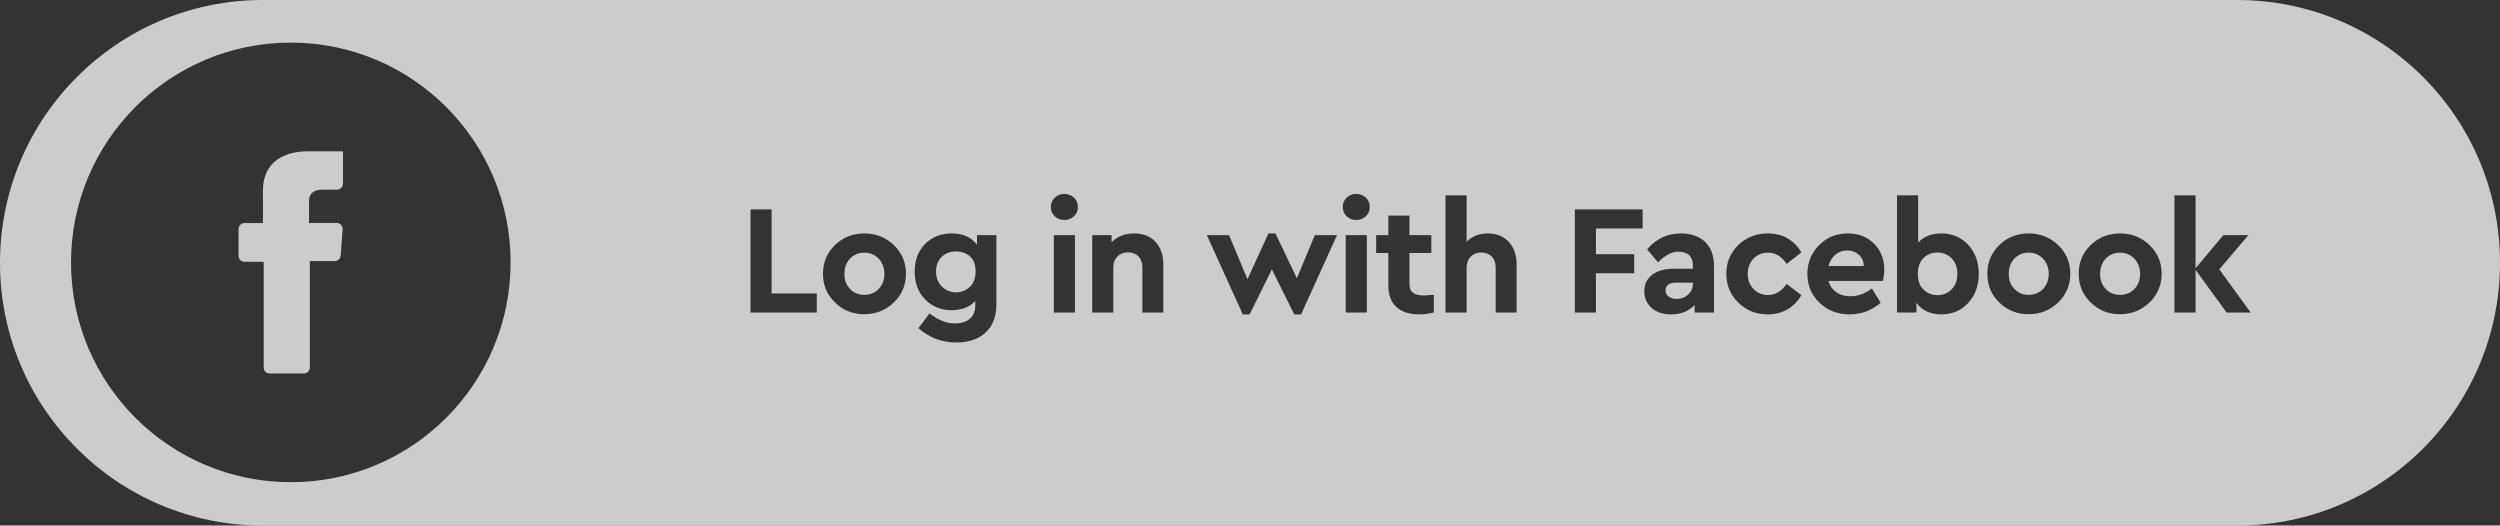 <?xml version="1.0" encoding="UTF-8"?>
<svg width="176px" height="37px" viewBox="0 0 176 37" version="1.1" xmlns="http://www.w3.org/2000/svg" xmlns:xlink="http://www.w3.org/1999/xlink">
    <rect x="0" y="0" width="176" height="37" fill="#333333" stroke="none"/>
    <!-- Generator: Sketch 41.2 (35397) - http://www.bohemiancoding.com/sketch -->
    <title>splash_button_facebooklogin_hovered</title>
    <desc>Created with Sketch.</desc>
    <defs></defs>
    <g id="Page-1" stroke="none" stroke-width="1" fill="none" fill-rule="evenodd" fill-opacity="0.75">
        <g id="Splash-Page" transform="translate(-424, -490)" fill="#FFFFFF">
            <g id="splash_button_facebooklogin_hovered" transform="translate(424, 490)">
                <path d="M24.143,12.933 C24.143,13.164 23.955,13.352 23.724,13.352 C23.393,13.352 22.963,13.351 22.694,13.351 C22.641,13.351 21.757,13.302 21.757,14.152 C21.762,14.499 21.757,15.694 21.757,15.694 L23.702,15.694 C23.945,15.694 24.137,15.9 24.12,16.143 L23.986,17.992 C23.97,18.21 23.788,18.38 23.569,18.38 L21.813,18.38 L21.813,25.873 C21.813,26.104 21.625,26.292 21.394,26.292 L18.981,26.292 C18.75,26.292 18.563,26.104 18.563,25.873 L18.563,18.432 L17.212,18.432 C16.981,18.432 16.794,18.244 16.794,18.013 L16.794,16.12 C16.794,15.889 16.981,15.702 17.212,15.702 L18.509,15.702 C18.509,14.894 18.517,14.177 18.509,13.428 C18.509,11.278 20.159,10.654 21.642,10.654 L24.141,10.654 L24.143,10.654 L24.143,12.933 Z" id="Fill-1"></path>
                <path d="M54.321,20.658 L57.5,20.658 L57.5,22 L52.836,22 L52.836,14.74 L54.321,14.74 L54.321,20.658 Z M60.853,16.434 C61.659,16.434 62.349,16.705 62.921,17.248 C63.493,17.798 63.779,18.473 63.779,19.272 C63.779,20.071 63.493,20.746 62.921,21.296 C62.349,21.846 61.656,22.121 60.842,22.121 C60.028,22.121 59.342,21.846 58.785,21.296 C58.22,20.753 57.938,20.079 57.938,19.272 C57.938,18.473 58.22,17.798 58.785,17.248 C59.349,16.705 60.039,16.434 60.853,16.434 Z M60.853,17.787 C60.442,17.787 60.105,17.926 59.841,18.205 C59.577,18.491 59.445,18.85 59.445,19.283 C59.445,19.716 59.577,20.068 59.841,20.339 C60.105,20.618 60.442,20.757 60.853,20.757 C61.256,20.757 61.593,20.618 61.865,20.339 C62.129,20.06 62.261,19.708 62.261,19.283 C62.261,18.858 62.129,18.502 61.865,18.216 C61.593,17.93 61.256,17.787 60.853,17.787 Z M70.146,16.555 L70.146,21.395 C70.146,22.282 69.889,22.957 69.376,23.419 C68.862,23.881 68.18,24.112 67.33,24.112 C66.303,24.112 65.412,23.775 64.657,23.1 L65.438,22.066 C66.046,22.535 66.637,22.77 67.209,22.77 C67.649,22.77 68.001,22.664 68.265,22.451 C68.529,22.231 68.661,21.908 68.661,21.483 L68.661,21.186 C68.265,21.619 67.711,21.835 67,21.835 C66.244,21.835 65.621,21.582 65.13,21.076 C64.638,20.577 64.393,19.928 64.393,19.129 C64.393,18.322 64.638,17.67 65.13,17.171 C65.621,16.68 66.244,16.434 67,16.434 C67.799,16.434 68.393,16.702 68.782,17.237 L68.782,16.555 L70.146,16.555 Z M67.308,20.581 C67.682,20.581 68.004,20.453 68.276,20.196 C68.547,19.939 68.683,19.576 68.683,19.107 C68.683,18.638 68.551,18.286 68.287,18.051 C68.015,17.816 67.689,17.699 67.308,17.699 C66.904,17.699 66.571,17.824 66.307,18.073 C66.035,18.33 65.9,18.678 65.9,19.118 C65.9,19.558 66.035,19.91 66.307,20.174 C66.578,20.445 66.912,20.581 67.308,20.581 Z M74.926,13.651 C75.19,13.651 75.418,13.739 75.608,13.915 C75.792,14.091 75.883,14.311 75.883,14.575 C75.883,14.832 75.792,15.048 75.608,15.224 C75.418,15.4 75.19,15.488 74.926,15.488 C74.662,15.488 74.439,15.4 74.255,15.224 C74.072,15.048 73.98,14.832 73.98,14.575 C73.98,14.311 74.072,14.091 74.255,13.915 C74.439,13.739 74.662,13.651 74.926,13.651 Z M75.674,22 L74.189,22 L74.189,16.555 L75.674,16.555 L75.674,22 Z M79.852,16.434 C80.483,16.434 80.981,16.632 81.348,17.028 C81.715,17.431 81.898,17.963 81.898,18.623 L81.898,22 L80.424,22 L80.424,18.821 C80.424,18.506 80.332,18.249 80.149,18.051 C79.958,17.86 79.713,17.765 79.412,17.765 C79.111,17.765 78.866,17.86 78.675,18.051 C78.477,18.249 78.378,18.506 78.378,18.821 L78.378,22 L76.893,22 L76.893,16.555 L78.257,16.555 L78.257,17.05 C78.668,16.639 79.199,16.434 79.852,16.434 Z M94.126,16.555 L91.596,22.132 L91.112,22.132 L89.539,18.964 L87.977,22.132 L87.493,22.132 L84.963,16.555 L86.525,16.555 L87.823,19.657 L89.297,16.434 L89.792,16.434 L91.299,19.591 L92.564,16.555 L94.126,16.555 Z M95.476,13.651 C95.74,13.651 95.968,13.739 96.158,13.915 C96.342,14.091 96.433,14.311 96.433,14.575 C96.433,14.832 96.342,15.048 96.158,15.224 C95.968,15.4 95.74,15.488 95.476,15.488 C95.212,15.488 94.989,15.4 94.805,15.224 C94.622,15.048 94.53,14.832 94.53,14.575 C94.53,14.311 94.622,14.091 94.805,13.915 C94.989,13.739 95.212,13.651 95.476,13.651 Z M96.224,22 L94.739,22 L94.739,16.555 L96.224,16.555 L96.224,22 Z M100.237,20.801 C100.325,20.801 100.56,20.786 100.941,20.757 L100.941,22 C100.589,22.088 100.248,22.132 99.918,22.132 C99.229,22.132 98.694,21.96 98.312,21.615 C97.931,21.278 97.74,20.768 97.74,20.086 L97.74,17.809 L96.882,17.809 L96.882,16.555 L97.74,16.555 L97.74,15.18 L99.225,15.18 L99.225,16.555 L100.765,16.555 L100.765,17.809 L99.225,17.809 L99.225,19.954 C99.225,20.262 99.306,20.478 99.467,20.603 C99.629,20.735 99.885,20.801 100.237,20.801 Z M104.745,16.434 C105.361,16.434 105.852,16.632 106.219,17.028 C106.586,17.431 106.769,17.963 106.769,18.623 L106.769,22 L105.295,22 L105.295,18.832 C105.295,18.517 105.203,18.26 105.02,18.062 C104.829,17.871 104.584,17.776 104.283,17.776 C103.982,17.776 103.737,17.871 103.546,18.062 C103.348,18.26 103.249,18.517 103.249,18.832 L103.249,22 L101.764,22 L101.764,13.75 L103.249,13.75 L103.249,17.017 C103.638,16.628 104.136,16.434 104.745,16.434 Z M115.642,16.082 L112.353,16.082 L112.353,17.897 L115.048,17.897 L115.048,19.239 L112.353,19.239 L112.353,22 L110.868,22 L110.868,14.74 L115.642,14.74 L115.642,16.082 Z M118.334,16.434 C119.046,16.434 119.614,16.632 120.039,17.028 C120.457,17.431 120.666,18.011 120.666,18.766 L120.666,22 L119.302,22 L119.302,21.472 C118.884,21.912 118.331,22.132 117.641,22.132 C117.062,22.132 116.604,21.978 116.266,21.67 C115.929,21.369 115.76,20.981 115.76,20.504 C115.76,20.013 115.947,19.624 116.321,19.338 C116.688,19.059 117.187,18.92 117.817,18.92 L119.181,18.92 L119.181,18.678 C119.181,18.377 119.097,18.143 118.928,17.974 C118.752,17.805 118.499,17.721 118.169,17.721 C117.685,17.721 117.205,17.97 116.728,18.469 L115.958,17.556 C116.589,16.808 117.381,16.434 118.334,16.434 Z M118.037,21.043 C118.36,21.043 118.631,20.94 118.851,20.735 C119.071,20.537 119.181,20.28 119.181,19.965 L119.181,19.899 L118.015,19.899 C117.509,19.899 117.256,20.082 117.256,20.449 C117.256,20.632 117.33,20.775 117.476,20.878 C117.616,20.988 117.803,21.043 118.037,21.043 Z M124.448,16.434 C124.984,16.434 125.453,16.551 125.856,16.786 C126.26,17.028 126.579,17.358 126.813,17.776 L125.779,18.579 C125.427,18.051 124.991,17.787 124.47,17.787 C124.052,17.787 123.711,17.926 123.447,18.205 C123.176,18.491 123.04,18.847 123.04,19.272 C123.04,19.705 123.176,20.06 123.447,20.339 C123.711,20.625 124.052,20.768 124.47,20.768 C124.976,20.768 125.413,20.508 125.779,19.987 L126.813,20.779 C126.579,21.197 126.26,21.527 125.856,21.769 C125.446,22.011 124.976,22.132 124.448,22.132 C123.634,22.132 122.945,21.857 122.38,21.307 C121.816,20.757 121.533,20.079 121.533,19.272 C121.533,18.473 121.816,17.798 122.38,17.248 C122.945,16.705 123.634,16.434 124.448,16.434 Z M132.652,18.964 C132.652,19.228 132.619,19.499 132.553,19.778 L128.725,19.778 C128.82,20.123 129.004,20.387 129.275,20.57 C129.539,20.761 129.869,20.856 130.265,20.856 C130.8,20.856 131.306,20.673 131.783,20.306 L132.399,21.318 C131.754,21.861 131.028,22.132 130.221,22.132 C129.363,22.132 128.652,21.857 128.087,21.307 C127.522,20.764 127.24,20.09 127.24,19.283 C127.24,18.484 127.515,17.809 128.065,17.259 C128.608,16.709 129.282,16.434 130.089,16.434 C130.844,16.434 131.46,16.676 131.937,17.16 C132.414,17.644 132.652,18.245 132.652,18.964 Z M130.034,17.633 C129.719,17.633 129.444,17.732 129.209,17.93 C128.974,18.128 128.813,18.396 128.725,18.733 L131.211,18.733 C131.204,18.396 131.086,18.128 130.859,17.93 C130.632,17.732 130.357,17.633 130.034,17.633 Z M136.665,16.434 C137.435,16.434 138.069,16.702 138.568,17.237 C139.059,17.78 139.305,18.462 139.305,19.283 C139.305,20.104 139.059,20.783 138.568,21.318 C138.069,21.861 137.435,22.132 136.665,22.132 C135.895,22.132 135.312,21.861 134.916,21.318 L134.916,22 L133.552,22 L133.552,13.75 L135.037,13.75 L135.037,17.083 C135.425,16.65 135.968,16.434 136.665,16.434 Z M136.39,20.779 C136.793,20.779 137.13,20.64 137.402,20.361 C137.666,20.09 137.798,19.727 137.798,19.272 C137.798,18.825 137.662,18.462 137.391,18.183 C137.119,17.912 136.786,17.776 136.39,17.776 C136.008,17.776 135.686,17.904 135.422,18.161 C135.15,18.425 135.015,18.799 135.015,19.283 C135.015,19.774 135.15,20.145 135.422,20.394 C135.693,20.651 136.016,20.779 136.39,20.779 Z M142.823,16.434 C143.629,16.434 144.319,16.705 144.891,17.248 C145.463,17.798 145.749,18.473 145.749,19.272 C145.749,20.071 145.463,20.746 144.891,21.296 C144.319,21.846 143.626,22.121 142.812,22.121 C141.998,22.121 141.312,21.846 140.755,21.296 C140.19,20.753 139.908,20.079 139.908,19.272 C139.908,18.473 140.19,17.798 140.755,17.248 C141.319,16.705 142.009,16.434 142.823,16.434 Z M142.823,17.787 C142.412,17.787 142.075,17.926 141.811,18.205 C141.547,18.491 141.415,18.85 141.415,19.283 C141.415,19.716 141.547,20.068 141.811,20.339 C142.075,20.618 142.412,20.757 142.823,20.757 C143.226,20.757 143.563,20.618 143.835,20.339 C144.099,20.06 144.231,19.708 144.231,19.283 C144.231,18.858 144.099,18.502 143.835,18.216 C143.563,17.93 143.226,17.787 142.823,17.787 Z M149.255,16.434 C150.062,16.434 150.751,16.705 151.323,17.248 C151.895,17.798 152.181,18.473 152.181,19.272 C152.181,20.071 151.895,20.746 151.323,21.296 C150.751,21.846 150.058,22.121 149.244,22.121 C148.43,22.121 147.745,21.846 147.187,21.296 C146.623,20.753 146.34,20.079 146.34,19.272 C146.34,18.473 146.623,17.798 147.187,17.248 C147.752,16.705 148.441,16.434 149.255,16.434 Z M149.255,17.787 C148.845,17.787 148.507,17.926 148.243,18.205 C147.979,18.491 147.847,18.85 147.847,19.283 C147.847,19.716 147.979,20.068 148.243,20.339 C148.507,20.618 148.845,20.757 149.255,20.757 C149.659,20.757 149.996,20.618 150.267,20.339 C150.531,20.06 150.663,19.708 150.663,19.283 C150.663,18.858 150.531,18.502 150.267,18.216 C149.996,17.93 149.659,17.787 149.255,17.787 Z M156.755,22 L154.566,18.997 L154.566,22 L153.081,22 L153.081,13.75 L154.566,13.75 L154.566,18.887 L156.524,16.555 L158.284,16.555 L156.238,18.964 L158.449,22 L156.755,22 Z M0,18.5 C0,8.283 8.282,0 18.502,0 L157.498,0 C167.716,0 176,8.28 176,18.5 C176,28.717 167.718,37 157.498,37 L18.502,37 C8.284,37 0,28.72 0,18.5 Z M20.473,3 C11.927,3 5,9.927 5,18.473 C5,27.019 11.927,33.946 20.473,33.946 C29.018,33.946 35.946,27.019 35.946,18.473 C35.946,9.927 29.018,3 20.473,3 Z" id="Combined-Shape"></path>
            </g>
        </g>
    </g>
</svg>
